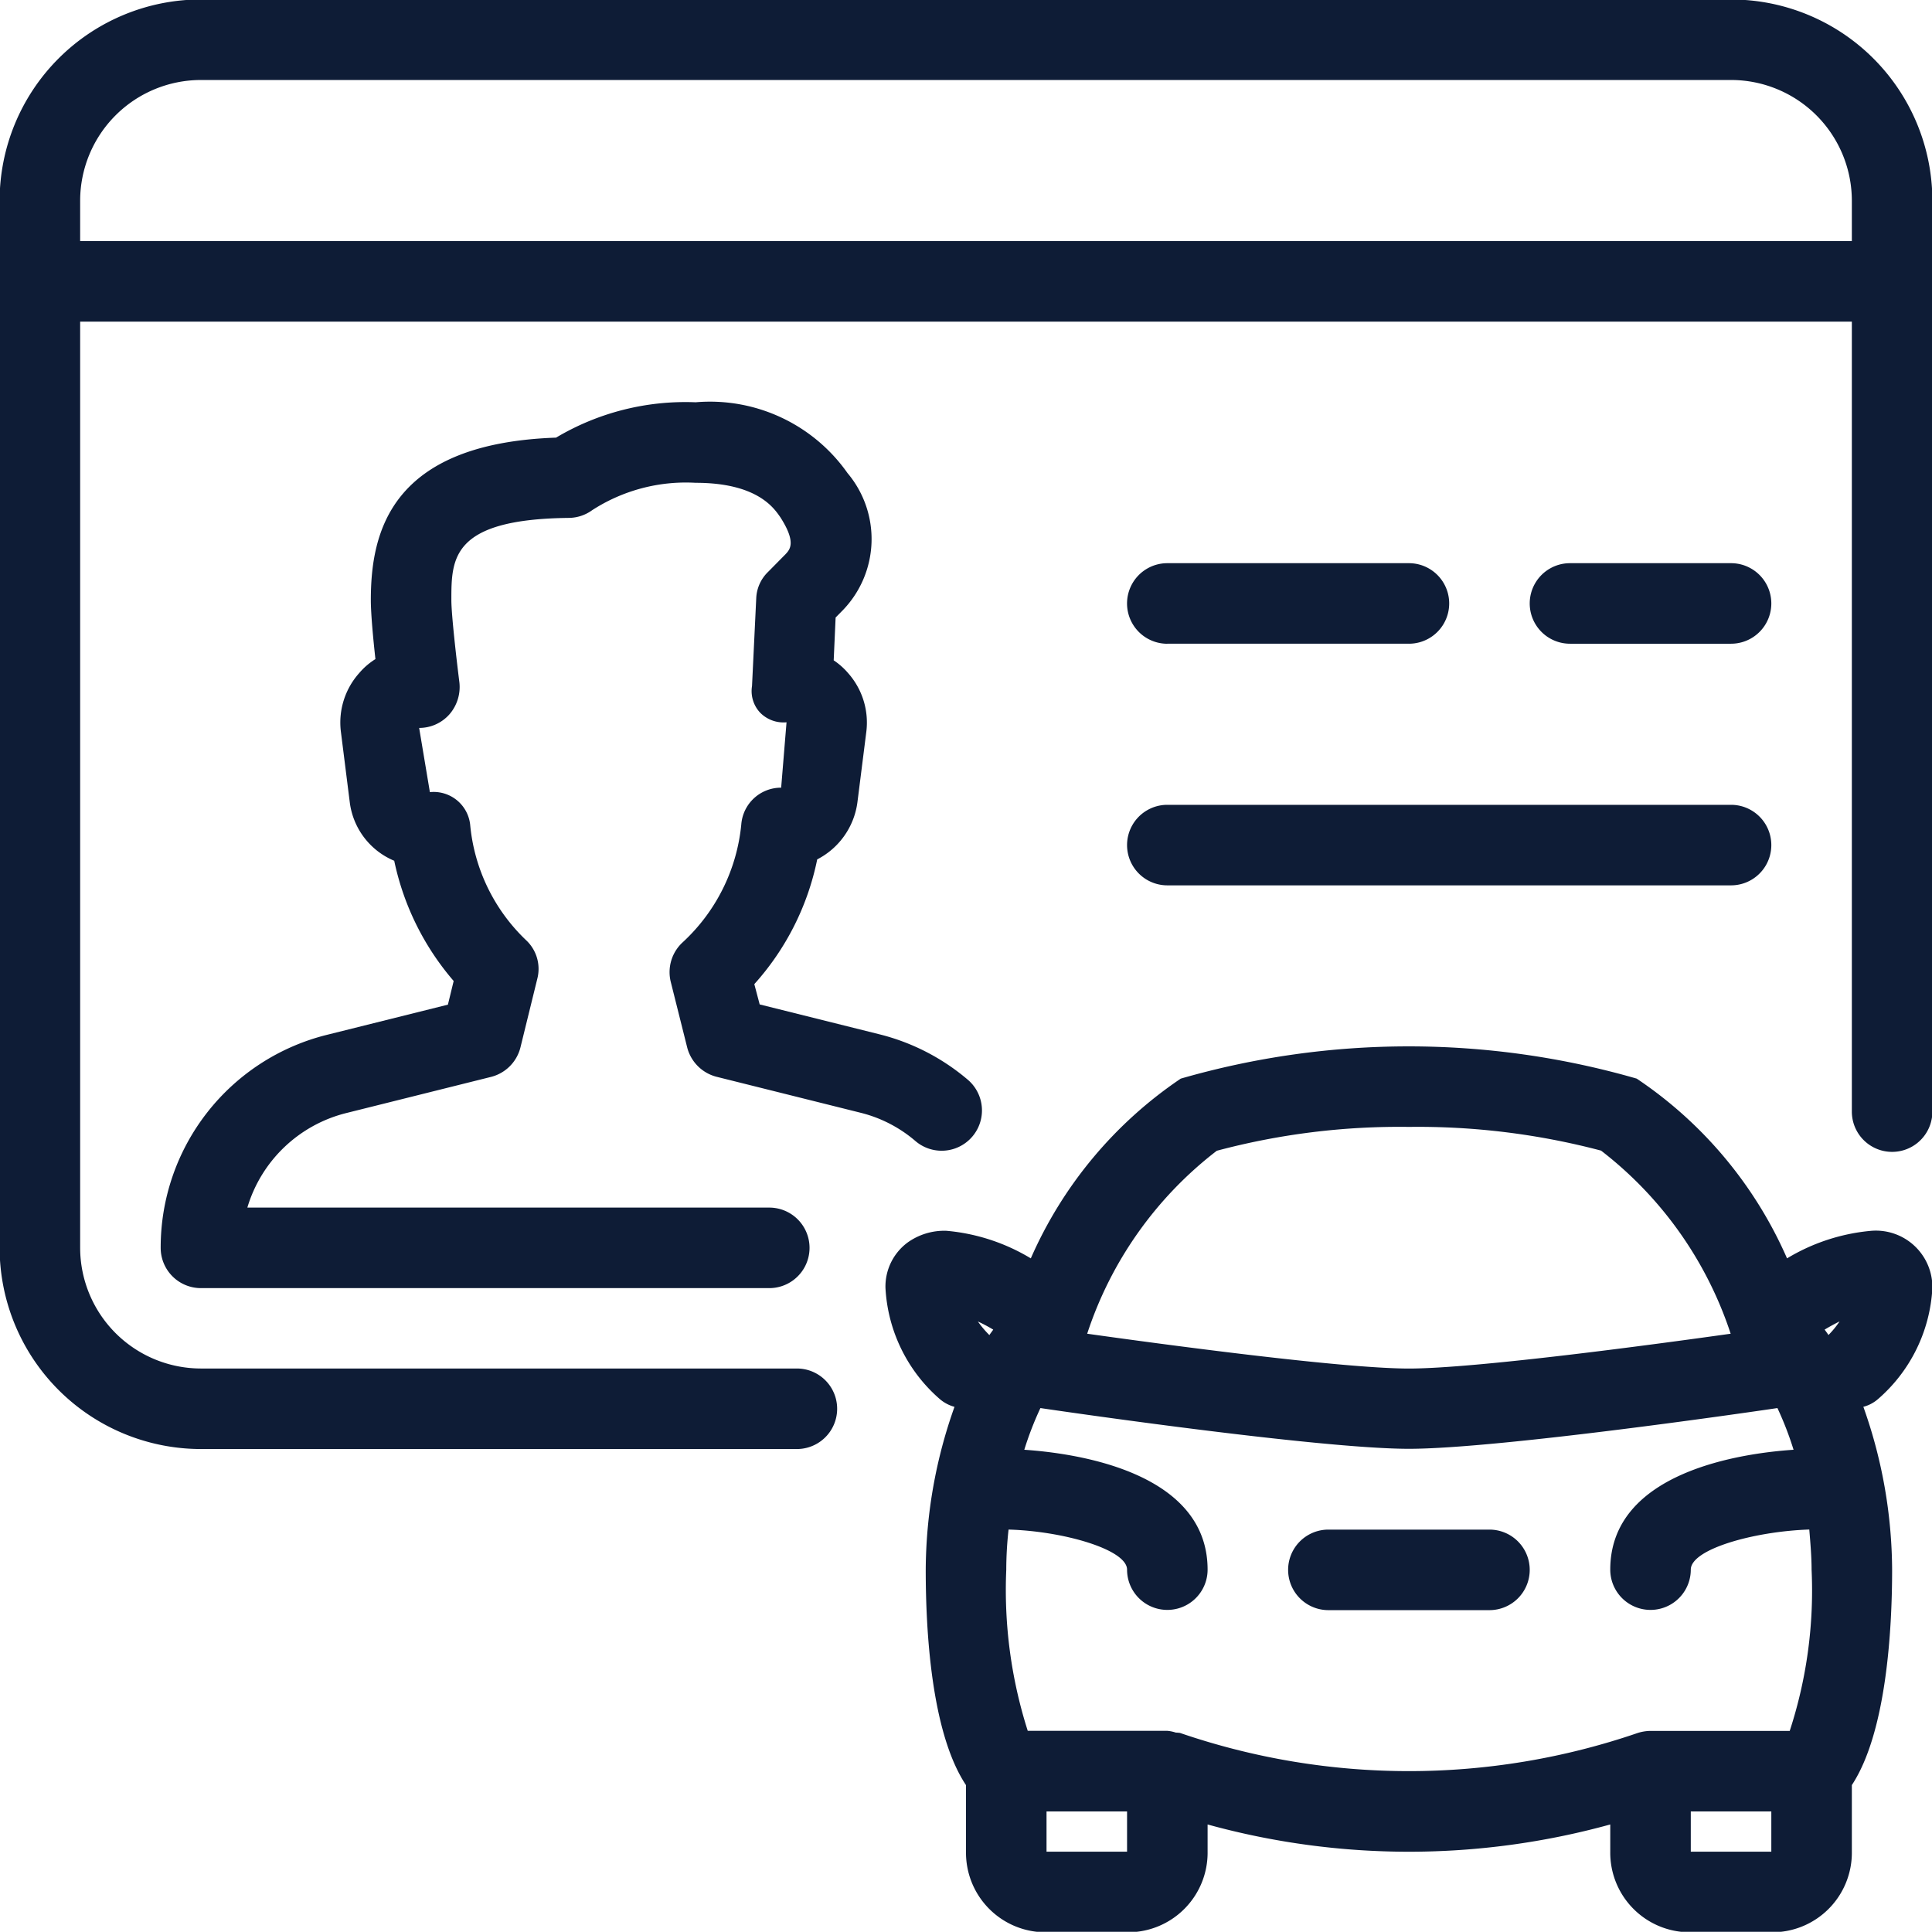 <svg xmlns="http://www.w3.org/2000/svg" width="49.372" height="49.367" viewBox="0 0 50.38 50.375">
<defs>
    <style>
      .cls-1 {
        fill: #0e1c36;
        fill-rule: evenodd;
      }
    </style>
  </defs>
  <path class="cls-1" d="M1213.64,619.814a4.81,4.81,0,0,1-1.52,3.064,1.056,1.056,0,0,0-.32,1.035l0.43,1.716a1.063,1.063,0,0,0,.77.764l3.76,0.939a3.484,3.484,0,0,1,1.43.743,1.051,1.051,0,0,0,1.35-1.612,5.669,5.669,0,0,0-2.27-1.172l-3.15-.786-0.14-.529a6.925,6.925,0,0,0,1.64-3.253,1.963,1.963,0,0,0,1.05-1.5l0.23-1.822a1.944,1.944,0,0,0-.47-1.531,1.85,1.85,0,0,0-.38-0.338l0.05-1.116,0.19-.193a2.671,2.671,0,0,0,.12-3.574,4.383,4.383,0,0,0-3.96-1.846,6.594,6.594,0,0,0-3.64.922c-4.33.151-4.83,2.48-4.83,4.238,0,0.347.06,1,.12,1.537a1.8,1.8,0,0,0-.42.361,1.937,1.937,0,0,0-.48,1.539l0.23,1.828a1.911,1.911,0,0,0,1.16,1.531,7,7,0,0,0,1.55,3.135l-0.15.617-3.15.786a5.713,5.713,0,0,0-4.34,5.556,1.05,1.05,0,0,0,1.05,1.05h14.82a1.05,1.05,0,1,0,0-2.1h-13.61a3.6,3.6,0,0,1,2.59-2.468l3.76-.939a1.058,1.058,0,0,0,.77-0.764l0.44-1.792a1.025,1.025,0,0,0-.3-1.018,4.762,4.762,0,0,1-1.45-3.007,0.958,0.958,0,0,0-1.05-.846l-0.28-1.674a1.049,1.049,0,0,0,.79-0.355,1.087,1.087,0,0,0,.26-0.828c-0.08-.633-0.21-1.778-0.21-2.15,0-1.086,0-2.112,3.07-2.144a1.048,1.048,0,0,0,.6-0.2,4.5,4.5,0,0,1,2.7-.715c1.62,0,2.05.671,2.21,0.9,0.42,0.655.25,0.84,0.13,0.966l-0.45.456a1.013,1.013,0,0,0-.31.691l-0.11,2.287a0.823,0.823,0,0,0,.21.692,0.854,0.854,0,0,0,.69.253l-0.14,1.705A1.039,1.039,0,0,0,1213.64,619.814Zm11.11-4.715h6.3a1.05,1.05,0,1,0,0-2.1h-6.3A1.05,1.05,0,1,0,1224.75,615.1Zm14.7-16.8h-39.9a5.251,5.251,0,0,0-5.25,5.249v27.3a5.253,5.253,0,0,0,5.25,5.251h15.54a1.05,1.05,0,1,0,0-2.1h-15.54a3.152,3.152,0,0,1-3.15-3.151V606.7h46.2v20.6a1.05,1.05,0,1,0,2.1,0V603.549A5.251,5.251,0,0,0,1239.45,598.3Zm3.15,6.3h-46.2v-1.051a3.151,3.151,0,0,1,3.15-3.149h39.9a3.151,3.151,0,0,1,3.15,3.149V604.6h0Zm-3.15,10.5a1.05,1.05,0,1,0,0-2.1h-4.2a1.05,1.05,0,1,0,0,2.1h4.2Zm5.25,16.8a1.474,1.474,0,0,0-1.59-1.491,5.119,5.119,0,0,0-2.2.719,10.894,10.894,0,0,0-3.92-4.687,21.433,21.433,0,0,0-11.89,0,10.952,10.952,0,0,0-3.91,4.687,5.119,5.119,0,0,0-2.2-.719,1.642,1.642,0,0,0-1.02.311,1.428,1.428,0,0,0-.57,1.18,4.122,4.122,0,0,0,1.42,2.9,0.993,0.993,0,0,0,.38.2,12.8,12.8,0,0,0-.75,4.252c0,1.569.14,4.245,1.05,5.612V646.6a2.075,2.075,0,0,0,2.1,2.1h2.1a2.075,2.075,0,0,0,2.1-2.1v-0.711a19.738,19.738,0,0,0,10.5,0V646.6a2.075,2.075,0,0,0,2.1,2.1h2.1a2.075,2.075,0,0,0,2.1-2.1v-1.738c0.9-1.367,1.05-4.043,1.05-5.612a12.8,12.8,0,0,0-.75-4.252,0.941,0.941,0,0,0,.38-0.2A4.117,4.117,0,0,0,1244.7,631.9Zm-18.66-3.578a18.453,18.453,0,0,1,5.01-.622,18.688,18.688,0,0,1,5.01.618,9.952,9.952,0,0,1,3.38,4.775c-1.98.278-6.65,0.908-8.39,0.908s-6.41-.63-8.39-0.908A9.915,9.915,0,0,1,1226.04,628.321Zm-5.93,4.807a2.617,2.617,0,0,1-.3-0.355,4.158,4.158,0,0,1,.4.212C1220.18,633.033,1220.14,633.078,1220.11,633.128Zm3.59,13.471h-2.1v-1.05h2.1v1.05Zm16.8,0h-2.1v-1.05h2.1v1.05Zm0.48-3.15h-3.63a1.149,1.149,0,0,0-.33.053,18.39,18.39,0,0,1-11.94,0,1.063,1.063,0,0,0-.11-0.009,0.954,0.954,0,0,0-.22-0.046h-3.64a12.094,12.094,0,0,1-.56-4.2,9.543,9.543,0,0,1,.06-1.048c1.41,0.039,3.09.516,3.09,1.045a1.05,1.05,0,1,0,2.1,0c0-2.566-3.47-3.038-4.78-3.126a8.506,8.506,0,0,1,.42-1.086s0,0,.01,0c0.29,0.044,7.22,1.061,9.6,1.061s9.31-1.017,9.6-1.061c0.01,0,.01,0,0.01,0a8.506,8.506,0,0,1,.42,1.086c-1.32.088-4.78,0.562-4.78,3.126a1.05,1.05,0,1,0,2.1,0c0-.539,1.67-1,3.09-1.046,0.03,0.359.06,0.715,0.06,1.046A11.782,11.782,0,0,1,1240.98,643.449Zm1.01-10.323c-0.03-.048-0.07-0.1-0.1-0.141,0.12-.073.26-0.149,0.39-0.214A2.357,2.357,0,0,1,1241.99,633.126ZM1224.75,621.4h14.7a1.05,1.05,0,1,0,0-2.1h-14.7A1.05,1.05,0,1,0,1224.75,621.4Zm8.4,16.8h-4.2a1.05,1.05,0,1,0,0,2.1h4.2A1.05,1.05,0,1,0,1233.15,638.2Z" transform="translate(-1194.31 -598.313)"/>
</svg>
